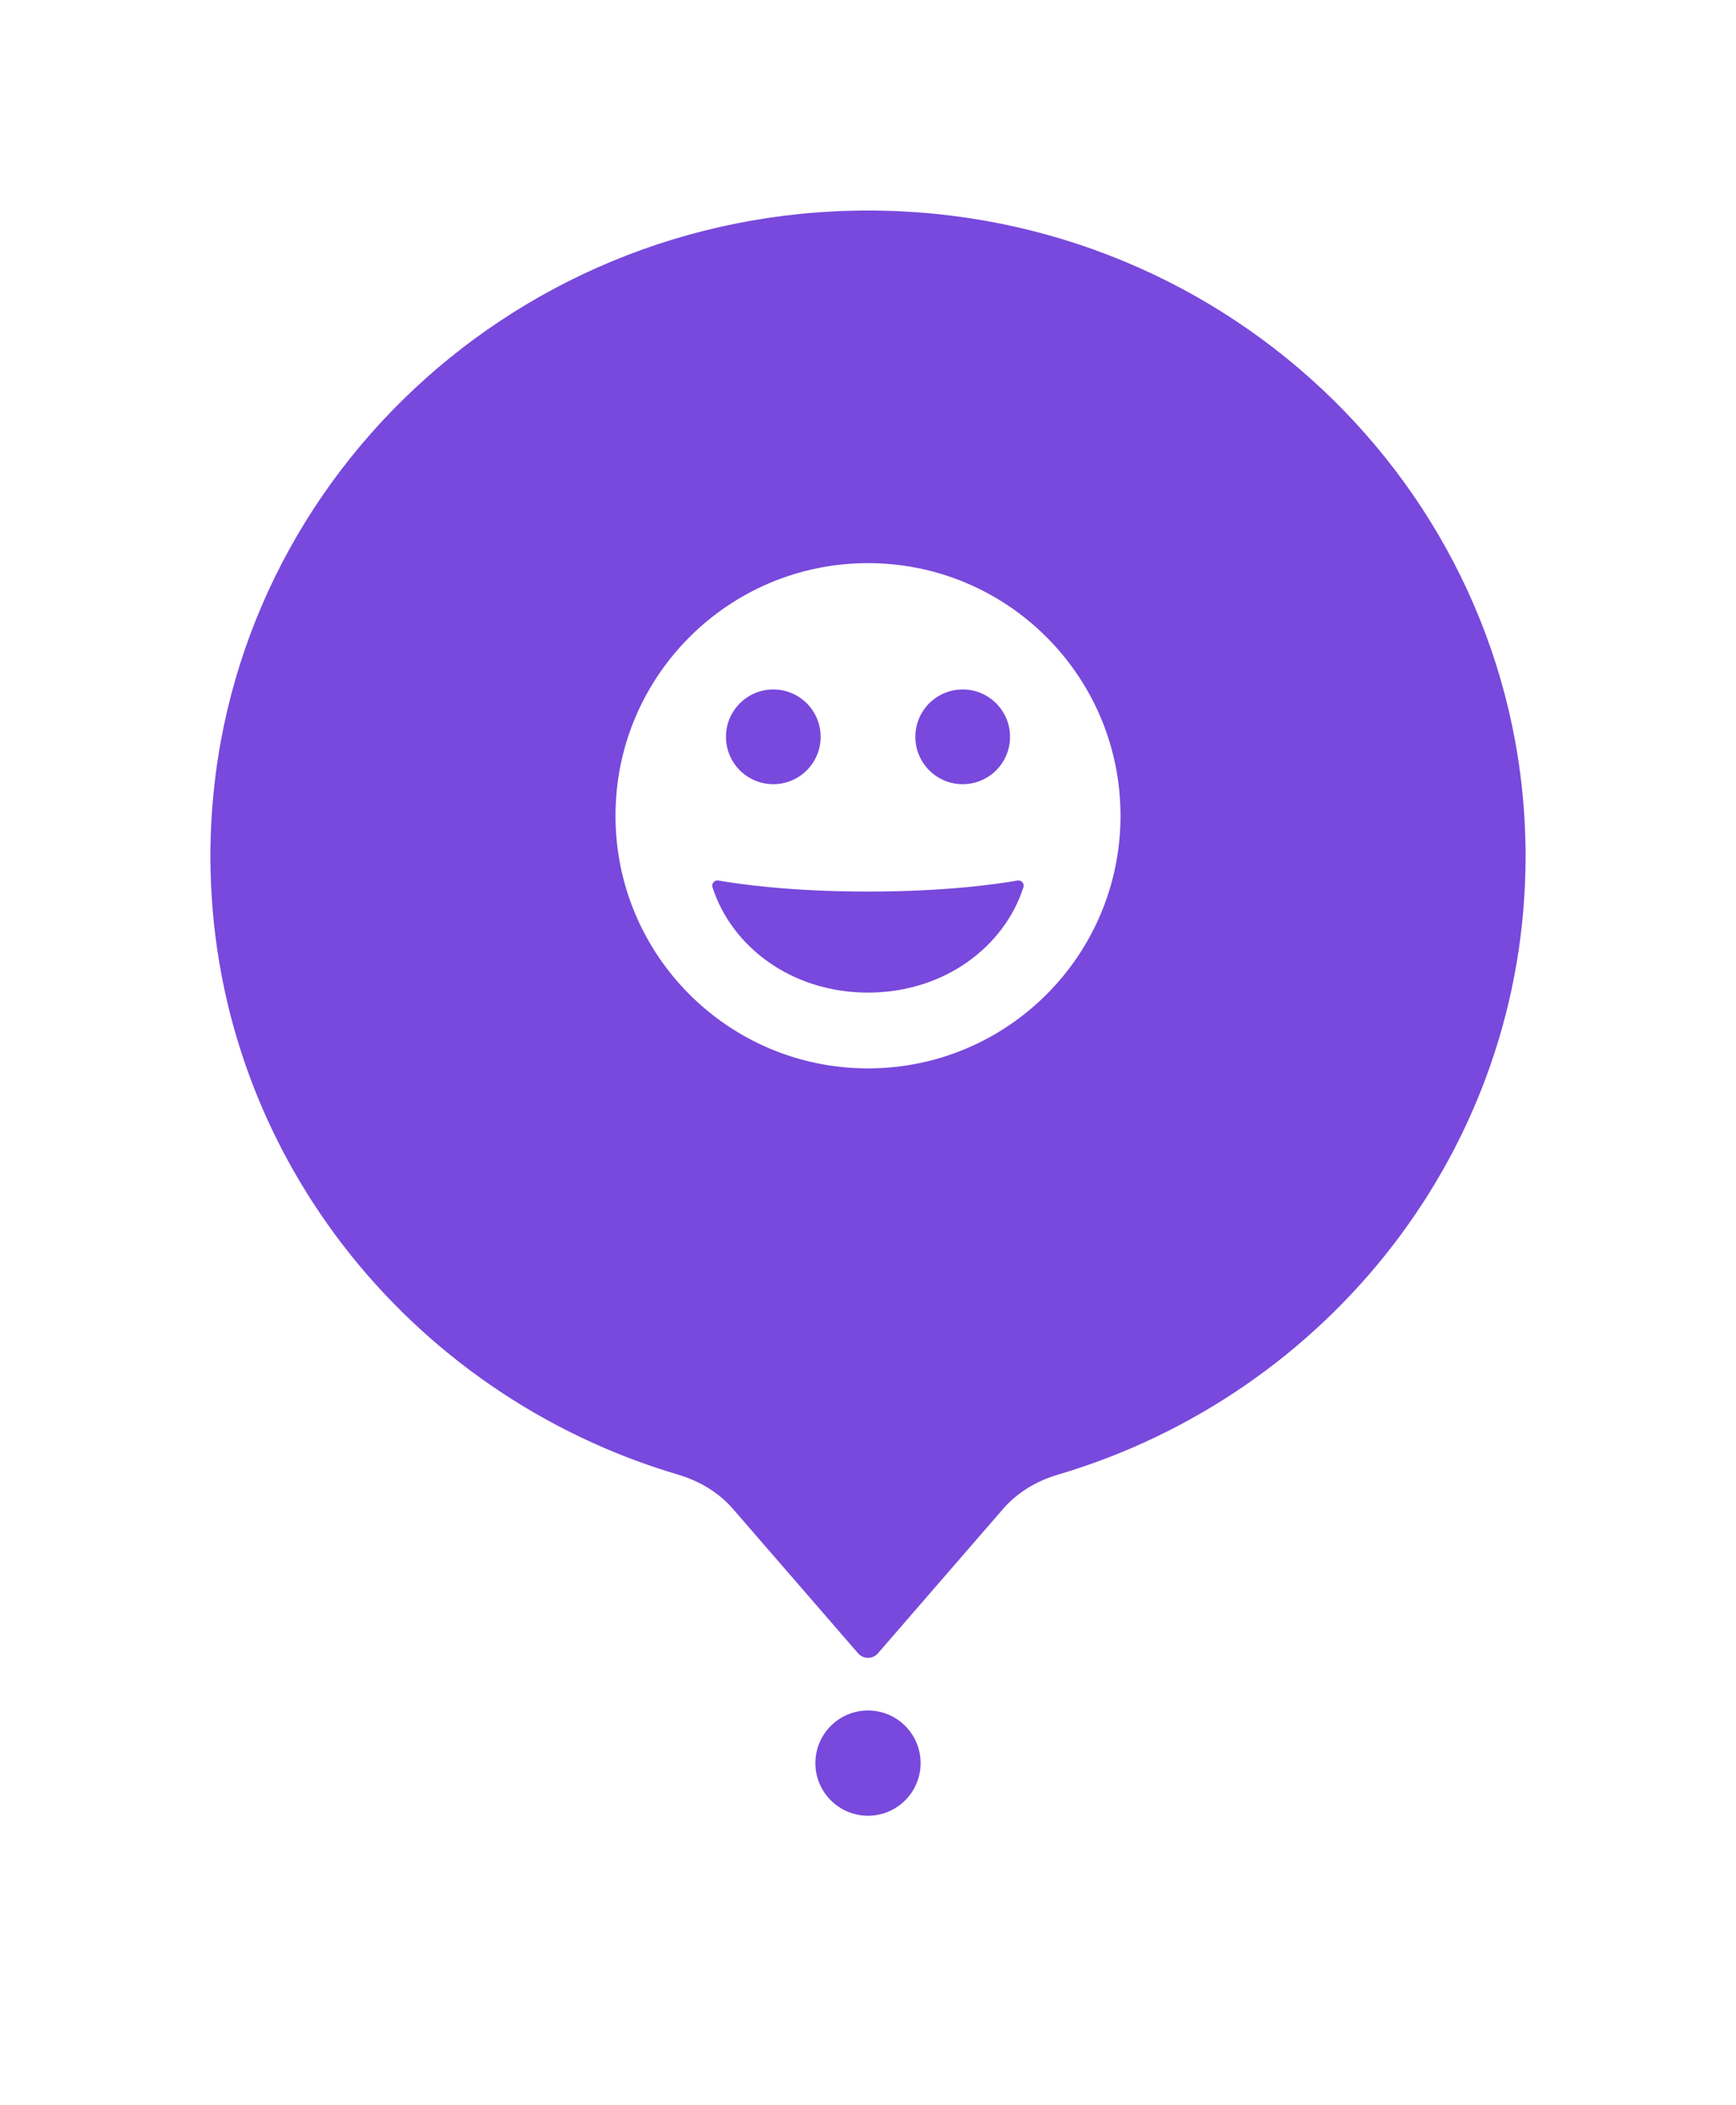 <svg width="66" height="80" viewBox="0 0 66 80" fill="none" xmlns="http://www.w3.org/2000/svg">
<g filter="url(#filter0_d_895_14153)">
<path d="M38.133 56.342C38.68 55.712 39.413 55.277 40.212 55.041C50.503 52.003 58 42.63 58 31.539C58 17.986 46.807 7 33 7C19.193 7 8 17.986 8 31.539C8 42.63 15.497 52.003 25.789 55.041C26.589 55.278 27.322 55.712 27.868 56.342L32.623 61.827C32.822 62.057 33.179 62.057 33.378 61.827L38.133 56.342Z" fill="#7849DC"/>
</g>
<g filter="url(#filter1_d_895_14153)">
<circle cx="33" cy="67" r="4" fill="white"/>
</g>
<circle cx="33" cy="67" r="2" fill="#7849DC"/>
<path fill-rule="evenodd" clip-rule="evenodd" d="M33 40.6C38.302 40.6 42.6 36.302 42.6 31C42.6 25.698 38.302 21.4 33 21.4C27.698 21.4 23.4 25.698 23.4 31C23.4 36.302 27.698 40.6 33 40.6ZM29.4 29.8C30.394 29.8 31.2 28.994 31.2 28C31.2 27.006 30.394 26.2 29.4 26.2C28.406 26.2 27.6 27.006 27.6 28C27.6 28.994 28.406 29.8 29.4 29.8ZM32.999 37.72C35.911 37.72 38.191 35.964 38.91 33.712C38.955 33.57 38.827 33.435 38.681 33.461C37.951 33.591 35.983 33.88 33 33.88C30.016 33.88 28.046 33.59 27.315 33.461C27.169 33.435 27.041 33.57 27.087 33.712C27.805 35.964 30.088 37.72 32.999 37.72ZM36.6 29.8C37.594 29.8 38.4 28.994 38.4 28C38.4 27.006 37.594 26.2 36.6 26.2C35.606 26.2 34.8 27.006 34.8 28C34.8 28.994 35.606 29.8 36.6 29.8Z" fill="white"/>
<defs>
<filter id="filter0_d_895_14153" x="0" y="0" width="66" height="70.999" filterUnits="userSpaceOnUse" color-interpolation-filters="sRGB">
<feFlood flood-opacity="0" result="BackgroundImageFix"/>
<feColorMatrix in="SourceAlpha" type="matrix" values="0 0 0 0 0 0 0 0 0 0 0 0 0 0 0 0 0 0 127 0" result="hardAlpha"/>
<feOffset dy="1"/>
<feGaussianBlur stdDeviation="4"/>
<feColorMatrix type="matrix" values="0 0 0 0 0 0 0 0 0 0 0 0 0 0 0 0 0 0 0.1 0"/>
<feBlend mode="normal" in2="BackgroundImageFix" result="effect1_dropShadow_895_14153"/>
<feBlend mode="normal" in="SourceGraphic" in2="effect1_dropShadow_895_14153" result="shape"/>
</filter>
<filter id="filter1_d_895_14153" x="21" y="56" width="24" height="24" filterUnits="userSpaceOnUse" color-interpolation-filters="sRGB">
<feFlood flood-opacity="0" result="BackgroundImageFix"/>
<feColorMatrix in="SourceAlpha" type="matrix" values="0 0 0 0 0 0 0 0 0 0 0 0 0 0 0 0 0 0 127 0" result="hardAlpha"/>
<feOffset dy="1"/>
<feGaussianBlur stdDeviation="4"/>
<feColorMatrix type="matrix" values="0 0 0 0 0 0 0 0 0 0 0 0 0 0 0 0 0 0 0.08 0"/>
<feBlend mode="normal" in2="BackgroundImageFix" result="effect1_dropShadow_895_14153"/>
<feBlend mode="normal" in="SourceGraphic" in2="effect1_dropShadow_895_14153" result="shape"/>
</filter>
</defs>
</svg>

